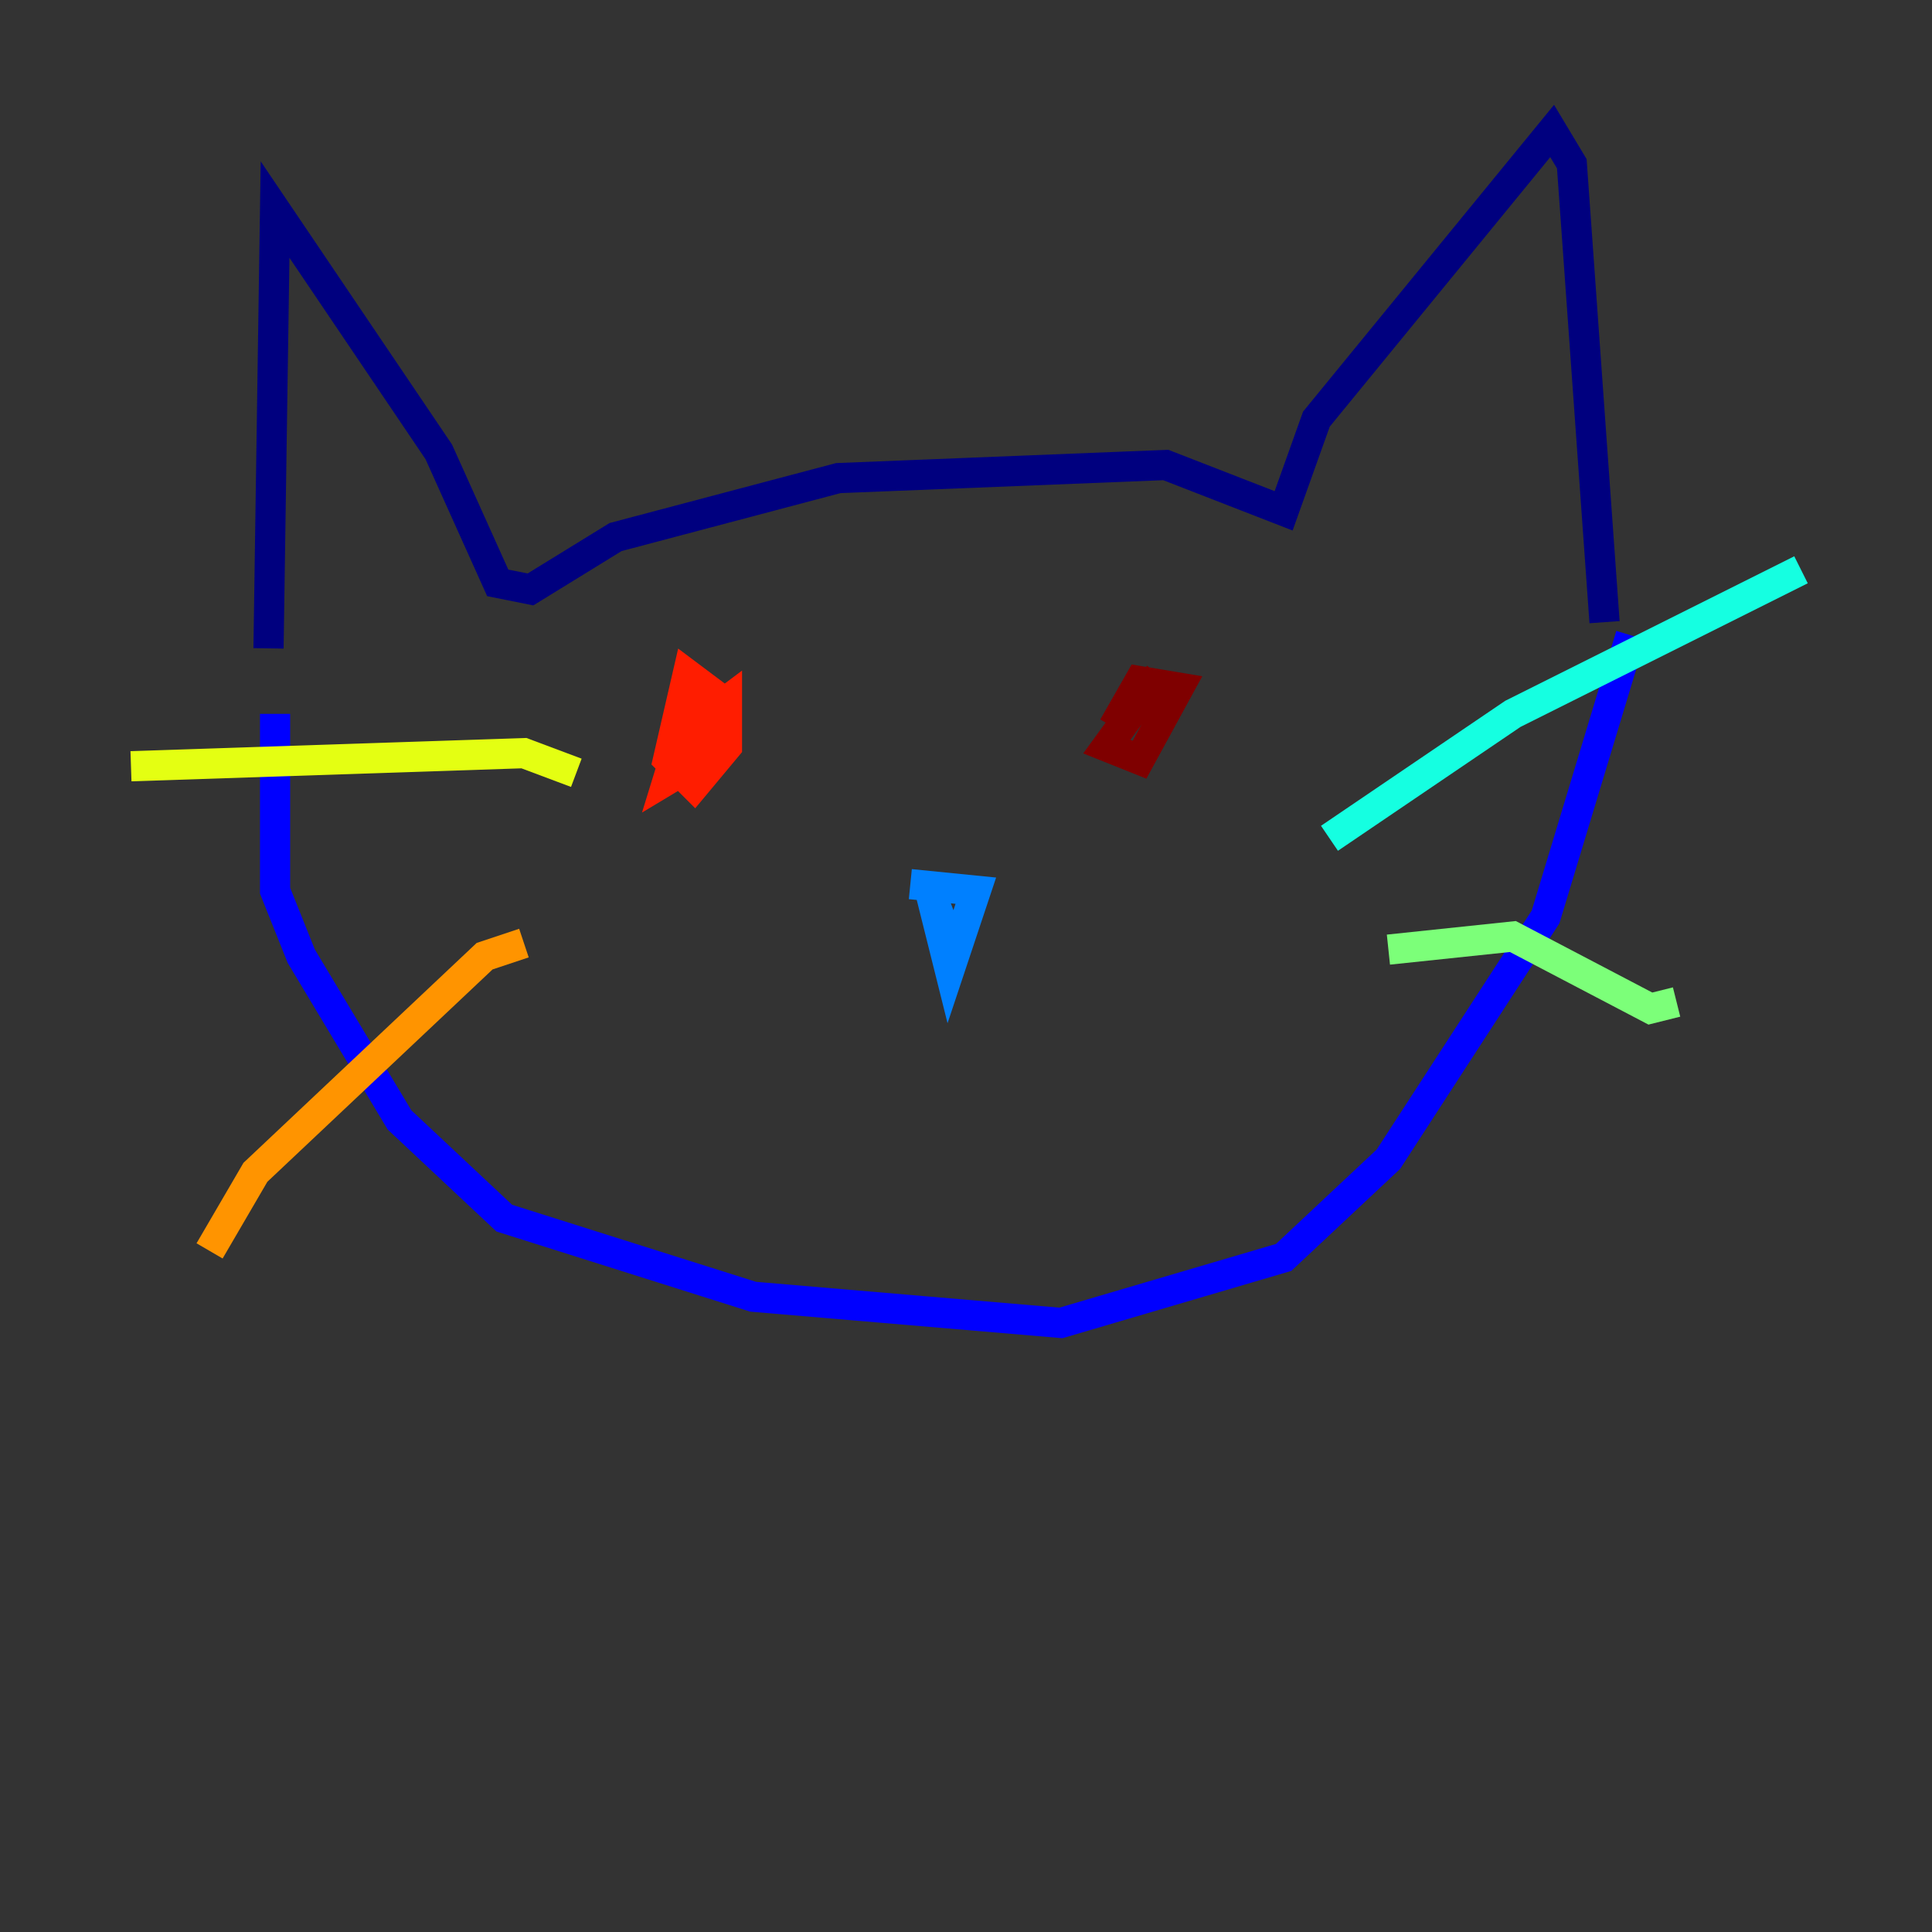 <?xml version="1.0" encoding="utf-8" ?>
<svg baseProfile="tiny" height="128" version="1.2" viewBox="0,0,128,128" width="128" xmlns="http://www.w3.org/2000/svg" xmlns:ev="http://www.w3.org/2001/xml-events" xmlns:xlink="http://www.w3.org/1999/xlink"><rect x="0" y="0" width="128" height="128" fill="#333333" stroke="none"/><defs /><polyline fill="none" points="17.79,42.956 18.224,13.885 29.071,29.939 32.976,38.617 35.146,39.051 40.786,35.58 55.539,31.675 77.234,30.807 85.044,33.844 87.214,27.77 102.834,8.678 104.136,10.848 106.305,41.22" stroke="#00007f" stroke-width="2" /><polyline fill="none" points="18.224,47.295 18.224,59.01 19.959,63.349 26.468,74.197 33.41,80.705 49.898,85.912 70.291,87.647 85.044,83.308 91.986,76.8 102.4,60.746 108.041,42.088" stroke="#0000ff" stroke-width="2" /><polyline fill="none" points="60.312,58.576 64.651,59.01 62.915,64.217 61.614,59.01 62.915,62.481" stroke="#0080ff" stroke-width="2" /><polyline fill="none" points="88.081,55.539 100.231,47.295 119.322,37.749" stroke="#15ffe1" stroke-width="2" /><polyline fill="none" points="91.986,62.915 100.231,62.047 109.342,66.82 111.078,66.386" stroke="#7cff79" stroke-width="2" /><polyline fill="none" points="38.183,51.2 34.712,49.898 8.678,50.766" stroke="#e4ff12" stroke-width="2" /><polyline fill="none" points="34.712,62.481 32.108,63.349 16.922,77.668 13.885,82.875" stroke="#ff9400" stroke-width="2" /><polyline fill="none" points="45.993,45.993 44.258,51.634 46.427,50.332 47.295,45.993 45.559,44.691 44.258,50.332 45.993,52.068 48.163,49.464 48.163,46.427 46.427,47.729 45.993,49.464" stroke="#ff1d00" stroke-width="2" /><polyline fill="none" points="76.8,44.691 73.329,49.464 75.498,50.332 78.102,45.559 75.498,45.125 73.763,48.163" stroke="#7f0000" stroke-width="2" /></svg>